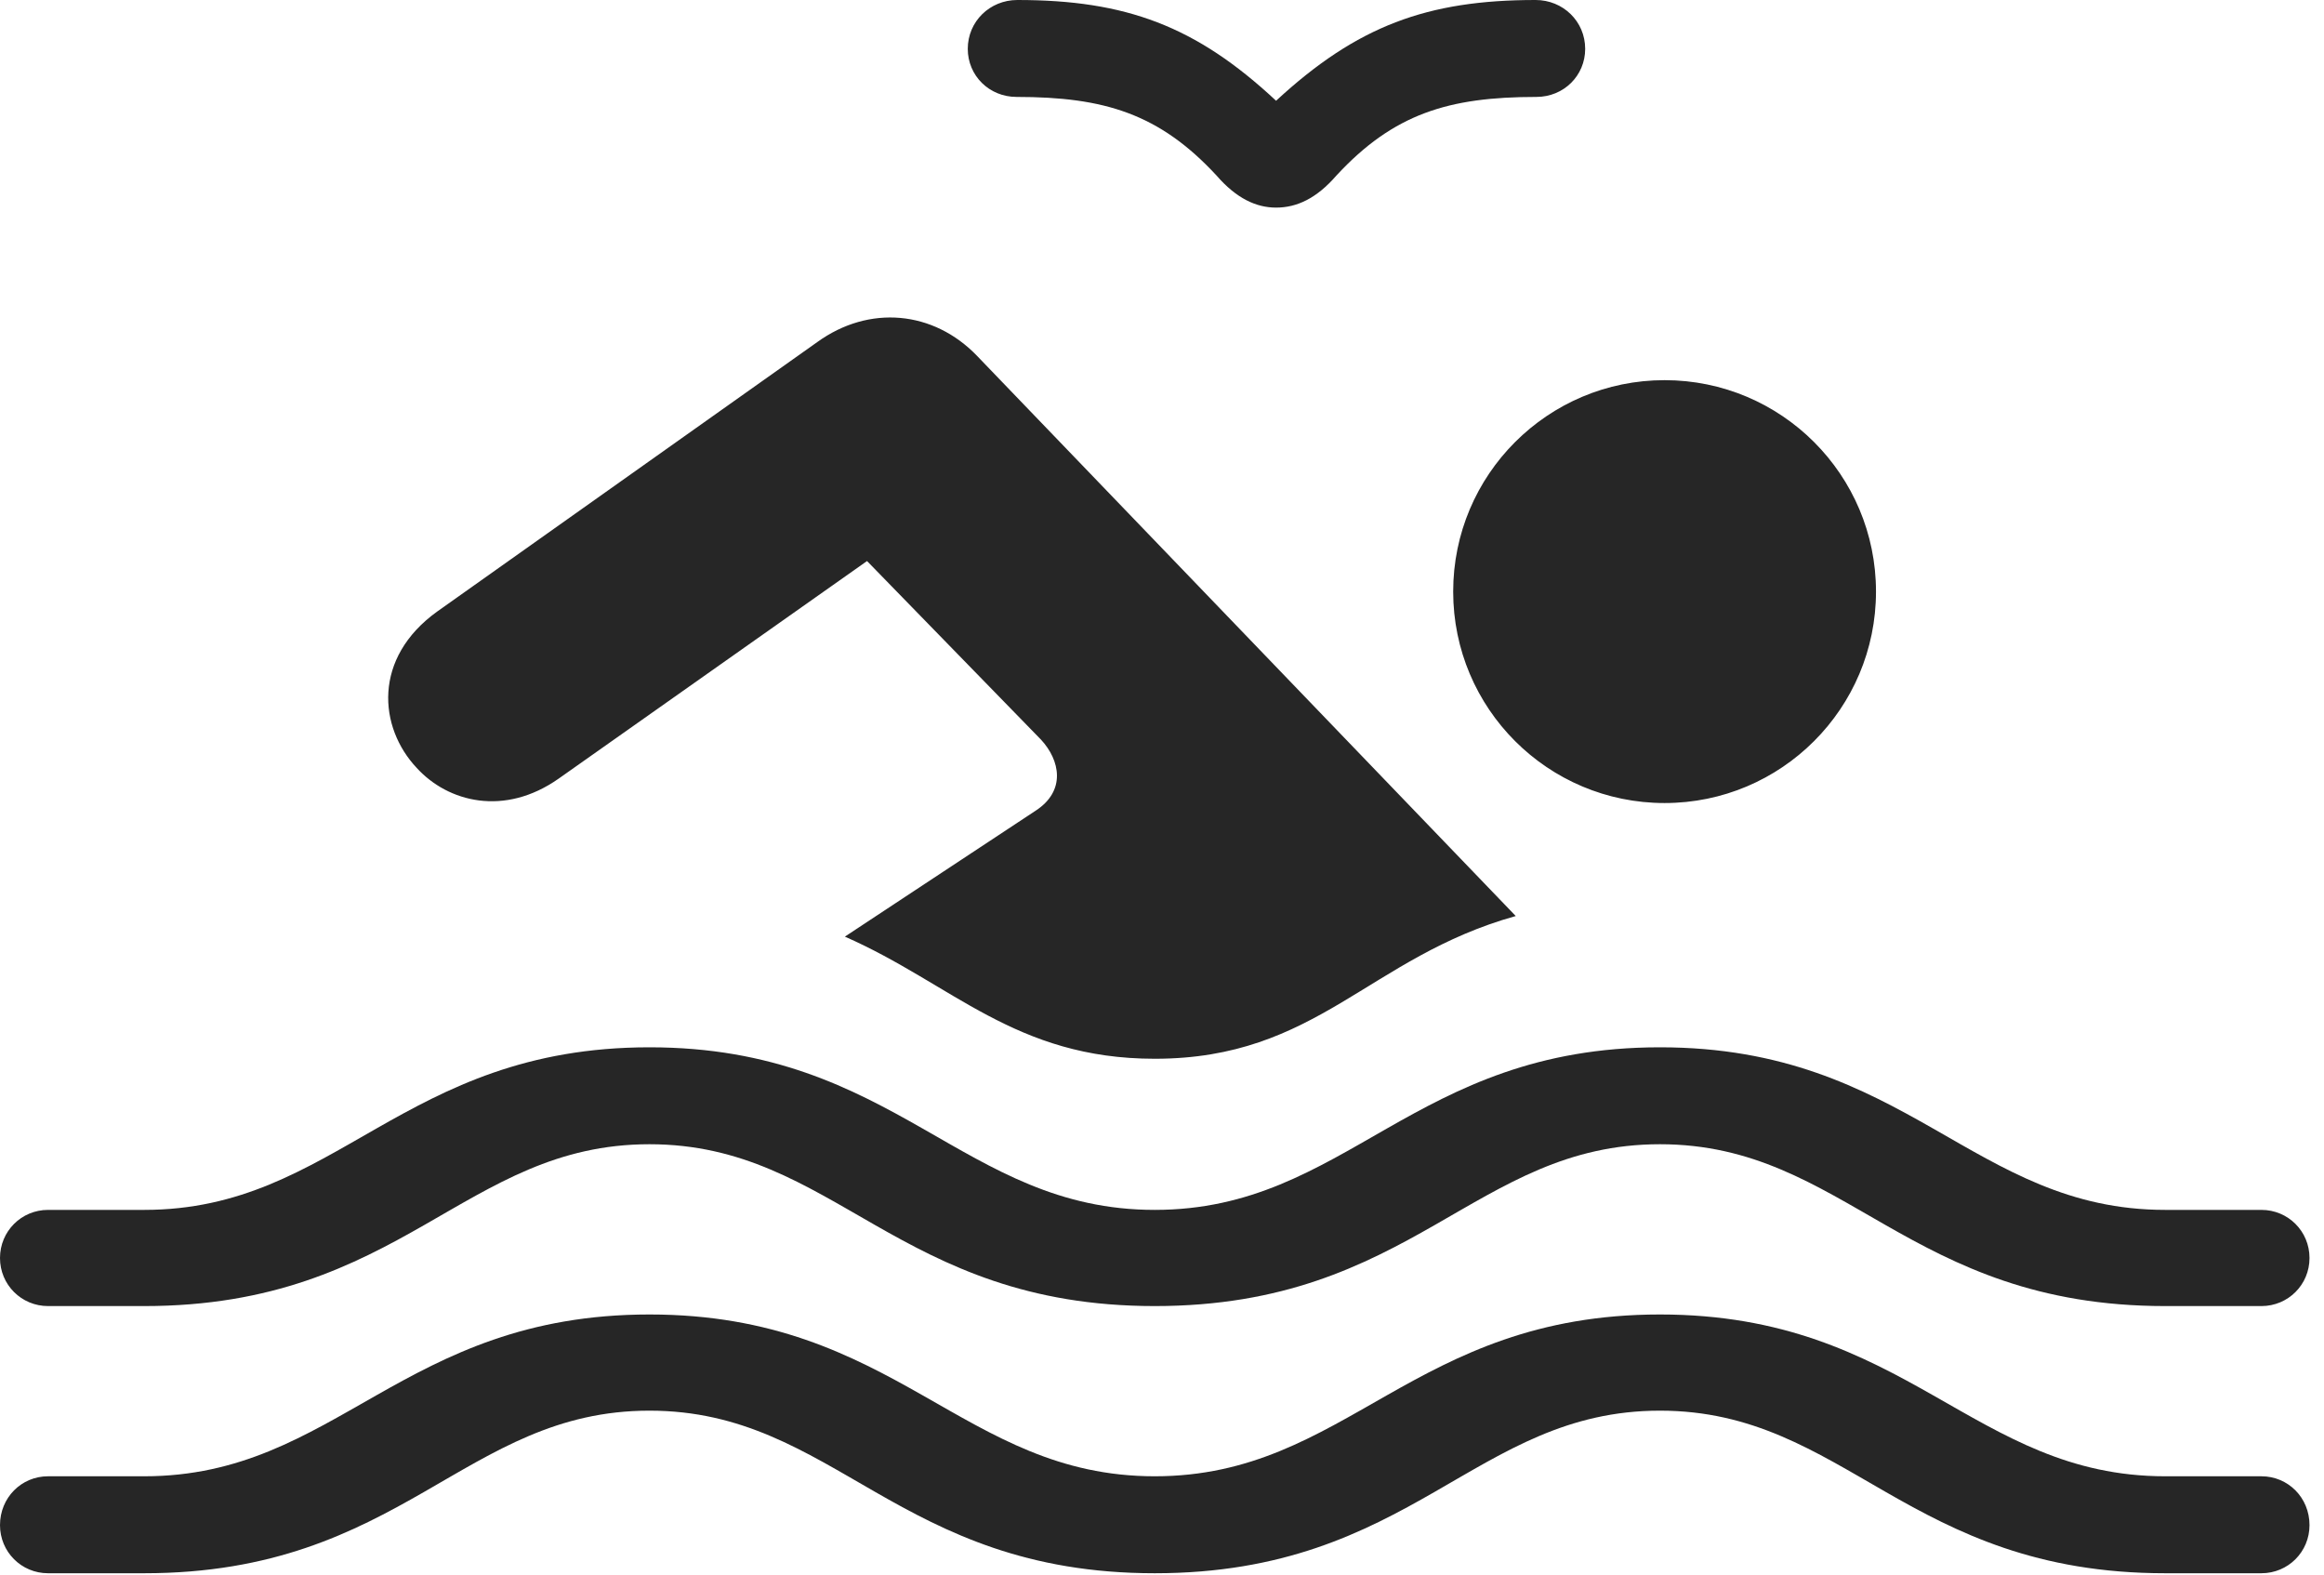 <?xml version="1.0" encoding="UTF-8"?>
<!--Generator: Apple Native CoreSVG 326-->
<!DOCTYPE svg
PUBLIC "-//W3C//DTD SVG 1.1//EN"
       "http://www.w3.org/Graphics/SVG/1.1/DTD/svg11.dtd">
<svg version="1.1" xmlns="http://www.w3.org/2000/svg" xmlns:xlink="http://www.w3.org/1999/xlink" viewBox="0 0 59.473 40.293">
 <g>
  <rect height="40.293" opacity="0" width="59.473" x="0" y="0"/>
  <path d="M1.23 33.418L3.691 33.418C10.293 33.418 11.875 29.277 16.621 29.277C21.367 29.277 22.969 33.418 29.551 33.418C36.152 33.418 37.734 29.277 42.48 29.277C47.227 29.277 48.828 33.418 55.41 33.418L57.871 33.418C58.555 33.418 59.102 32.871 59.102 32.188C59.102 31.504 58.555 30.957 57.871 30.957L55.41 30.957C50.488 30.957 48.809 26.797 42.48 26.797C36.152 26.797 34.473 30.957 29.551 30.957C24.629 30.957 22.949 26.797 16.621 26.797C10.293 26.797 8.613 30.957 3.691 30.957L1.23 30.957C0.547 30.957 0 31.504 0 32.188C0 32.871 0.547 33.418 1.23 33.418ZM1.23 40.254L3.691 40.254C10.293 40.254 11.875 36.094 16.621 36.094C21.367 36.094 22.969 40.254 29.551 40.254C36.152 40.254 37.734 36.094 42.48 36.094C47.227 36.094 48.828 40.254 55.41 40.254L57.871 40.254C58.555 40.254 59.102 39.707 59.102 39.023C59.102 38.32 58.555 37.773 57.871 37.773L55.41 37.773C50.488 37.773 48.809 33.633 42.48 33.633C36.152 33.633 34.473 37.773 29.551 37.773C24.629 37.773 22.949 33.633 16.621 33.633C10.293 33.633 8.613 37.773 3.691 37.773L1.23 37.773C0.547 37.773 0 38.32 0 39.023C0 39.707 0.547 40.254 1.23 40.254ZM21.621 23.965C24.375 25.176 25.977 27.09 29.551 27.09C33.711 27.09 35.02 24.492 38.789 23.438L25 9.102C23.887 7.949 22.246 7.793 20.918 8.75L11.191 15.645C9.531 16.836 9.688 18.613 10.664 19.648C11.465 20.527 12.91 20.898 14.297 19.922L22.188 14.355L26.641 18.926C27.129 19.453 27.285 20.234 26.504 20.742ZM24.766 1.25C24.766 1.934 25.312 2.48 26.016 2.48C28.262 2.48 29.668 2.91 31.133 4.492C31.641 5.078 32.148 5.312 32.656 5.312C33.184 5.312 33.691 5.078 34.199 4.492C35.664 2.91 37.07 2.48 39.316 2.48C40.02 2.48 40.566 1.934 40.566 1.25C40.566 0.547 40 0 39.297 0C36.523 0 34.727 0.664 32.656 2.578C30.605 0.664 28.809 0 26.035 0C25.332 0 24.766 0.547 24.766 1.25ZM42.598 20.547C45.586 20.547 48.008 18.125 48.008 15.137C48.008 12.148 45.586 9.727 42.598 9.727C39.609 9.727 37.188 12.148 37.188 15.137C37.188 18.125 39.609 20.547 42.598 20.547Z" fill="black" fill-opacity="0.85"/>
 </g>
</svg>
